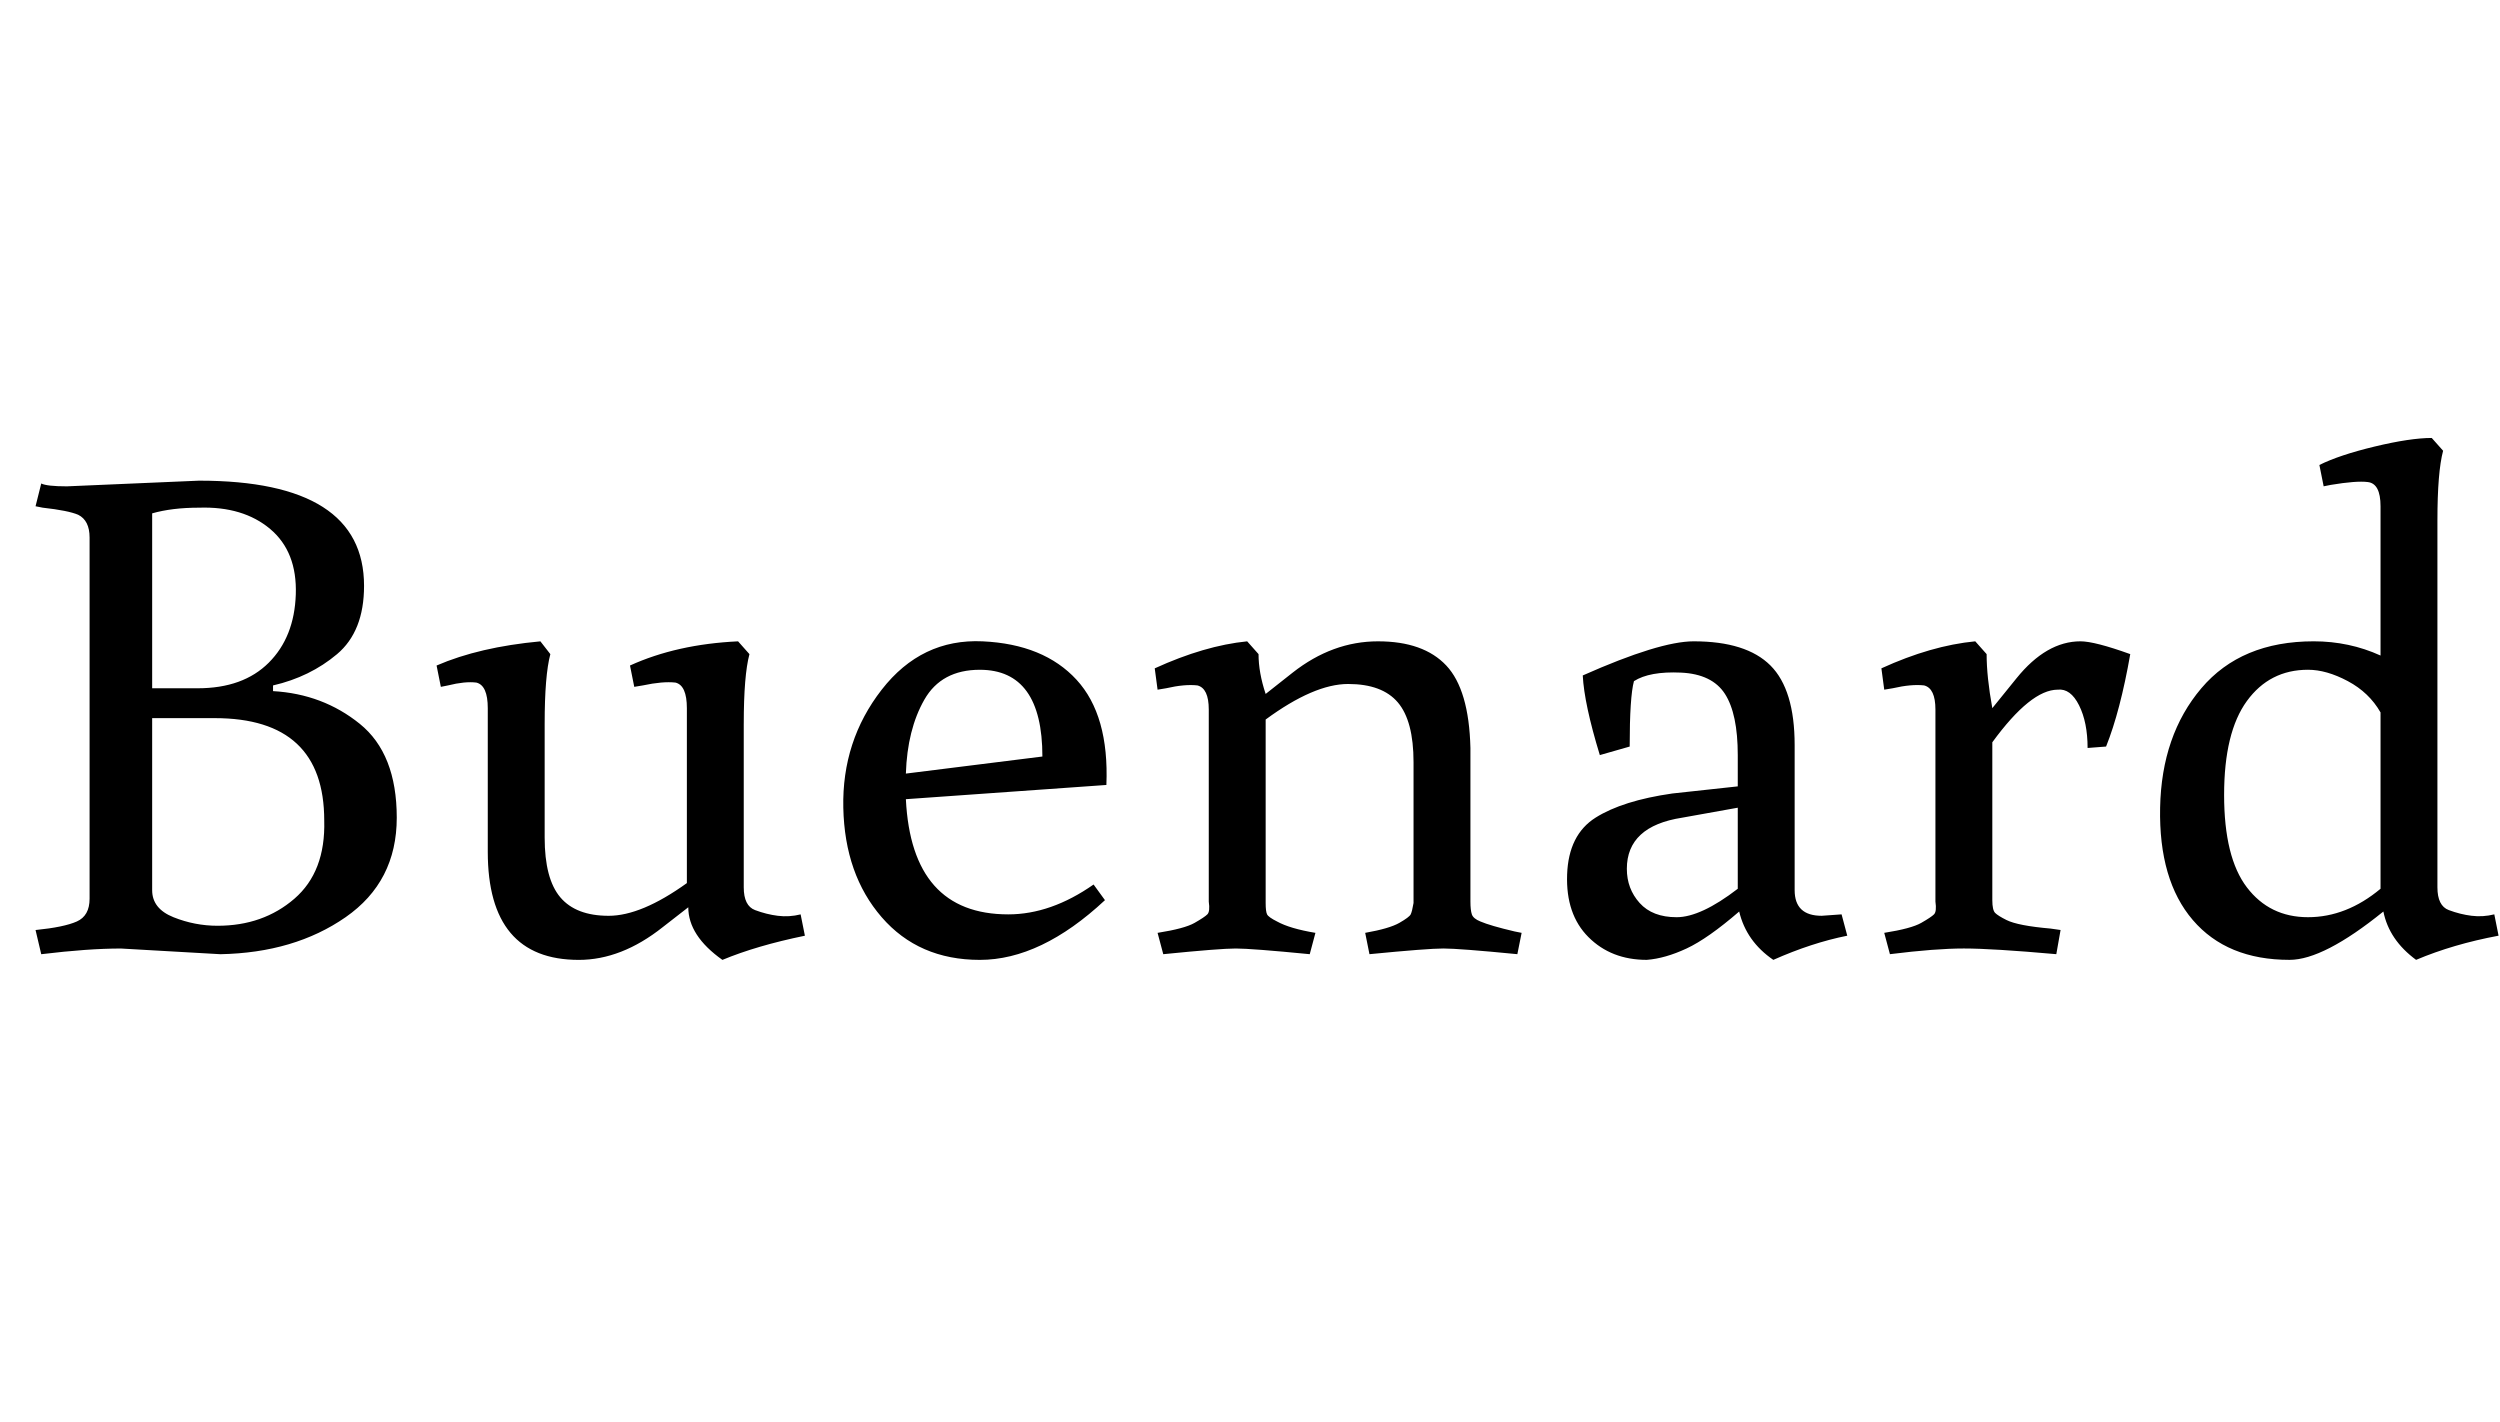 <svg id="fnt-Buenard" viewBox="0 0 1758 1000" xmlns="http://www.w3.org/2000/svg"><path id="buenard" class="f" d="M47 342l93-4q116 0 116 74 0 32-19 48t-45 22v4q35 2 61 23t26 66-36 70-88 26l-70-4q-23 0-56 4l-4-17q20-2 29-6t9-16v-254q0-12-8-16-7-3-25-5l-5-1 4-16q4 2 18 2m104 163h-44v121q0 13 15 19t31 6q32 0 54-19t21-55q0-72-77-72m-44-144v123h32q32 0 50-18t19-48-18-46-50-15q-19 0-33 4m416 148v115q0 13 8 16t16 4 16-1l3 15q-34 7-58 17-24-17-24-37l-18 14q-29 23-59 23-64 0-64-76v-101q0-16-8-18-8-1-20 2l-5 1-3-15q30-13 73-17l7 9q-4 15-4 49v80q0 29 11 42t34 13 55-23v-123q0-16-8-18-9-1-23 2l-6 1-3-15q33-15 76-17l8 9q-4 15-4 49m186 134q30 0 60-21l8 11q-45 42-88 42t-69-30-27-77 27-83 71-34 66 27 21 74l-141 10q4 81 72 81m-20-172q-27 0-39 21t-13 52l96-12q0-61-44-61m201 35v129q0 6 1 8t7 5q9 5 27 8l-4 15q-41-4-52-4t-51 4l-4-15q19-3 26-7t9-6 1-9v-135q0-15-8-17-9-1-22 2l-6 1-2-15q35-16 65-19l8 9q0 13 5 28l19-15q28-22 60-22t48 17 17 58v108q0 6 1 9t6 5q7 3 24 7l5 1-3 15q-41-4-52-4t-52 4l-3-15q17-3 24-7t8-6 2-8v-99q0-29-11-42t-35-13-58 25m254 105q0 14 9 24t26 10 43-20v-57l-39 7q-39 6-39 36m118-87v102q0 18 19 18l14-1 4 15q-25 5-52 17-19-13-24-34-22 19-37 26t-28 8q-25 0-41-16t-15-44 20-40 54-17l46-5v-22q0-29-9-43t-31-15-33 6q-3 11-3 46l-21 6q-11-36-12-56 54-24 78-24 37 0 54 17t17 56m185-39q-19 0-46 37v111q0 7 2 9t8 5q8 4 31 6l7 1-3 17q-45-4-65-4t-52 4l-4-15q19-3 26-7t9-6 1-9v-135q0-15-8-17-9-1-22 2l-6 1-2-15q35-16 66-19l8 9q0 16 4 38l17-21q21-26 45-26 10 0 35 9-7 40-17 65l-13 1q0-18-6-30t-15-11m267-119v258q0 13 8 16t16 4 16-1l3 15q-32 6-58 17-19-14-23-34-42 34-66 34-44 0-68-28t-23-79 29-84 79-33q25 0 47 10v-105q0-16-9-17-8-1-26 2l-5 1-3-15q14-7 39-13t40-6l8 9q-4 15-4 49m-150 193q0 44 16 65t43 21 51-20v-124q-8-14-23-22t-28-8q-27 0-43 22t-16 66" />
</svg>